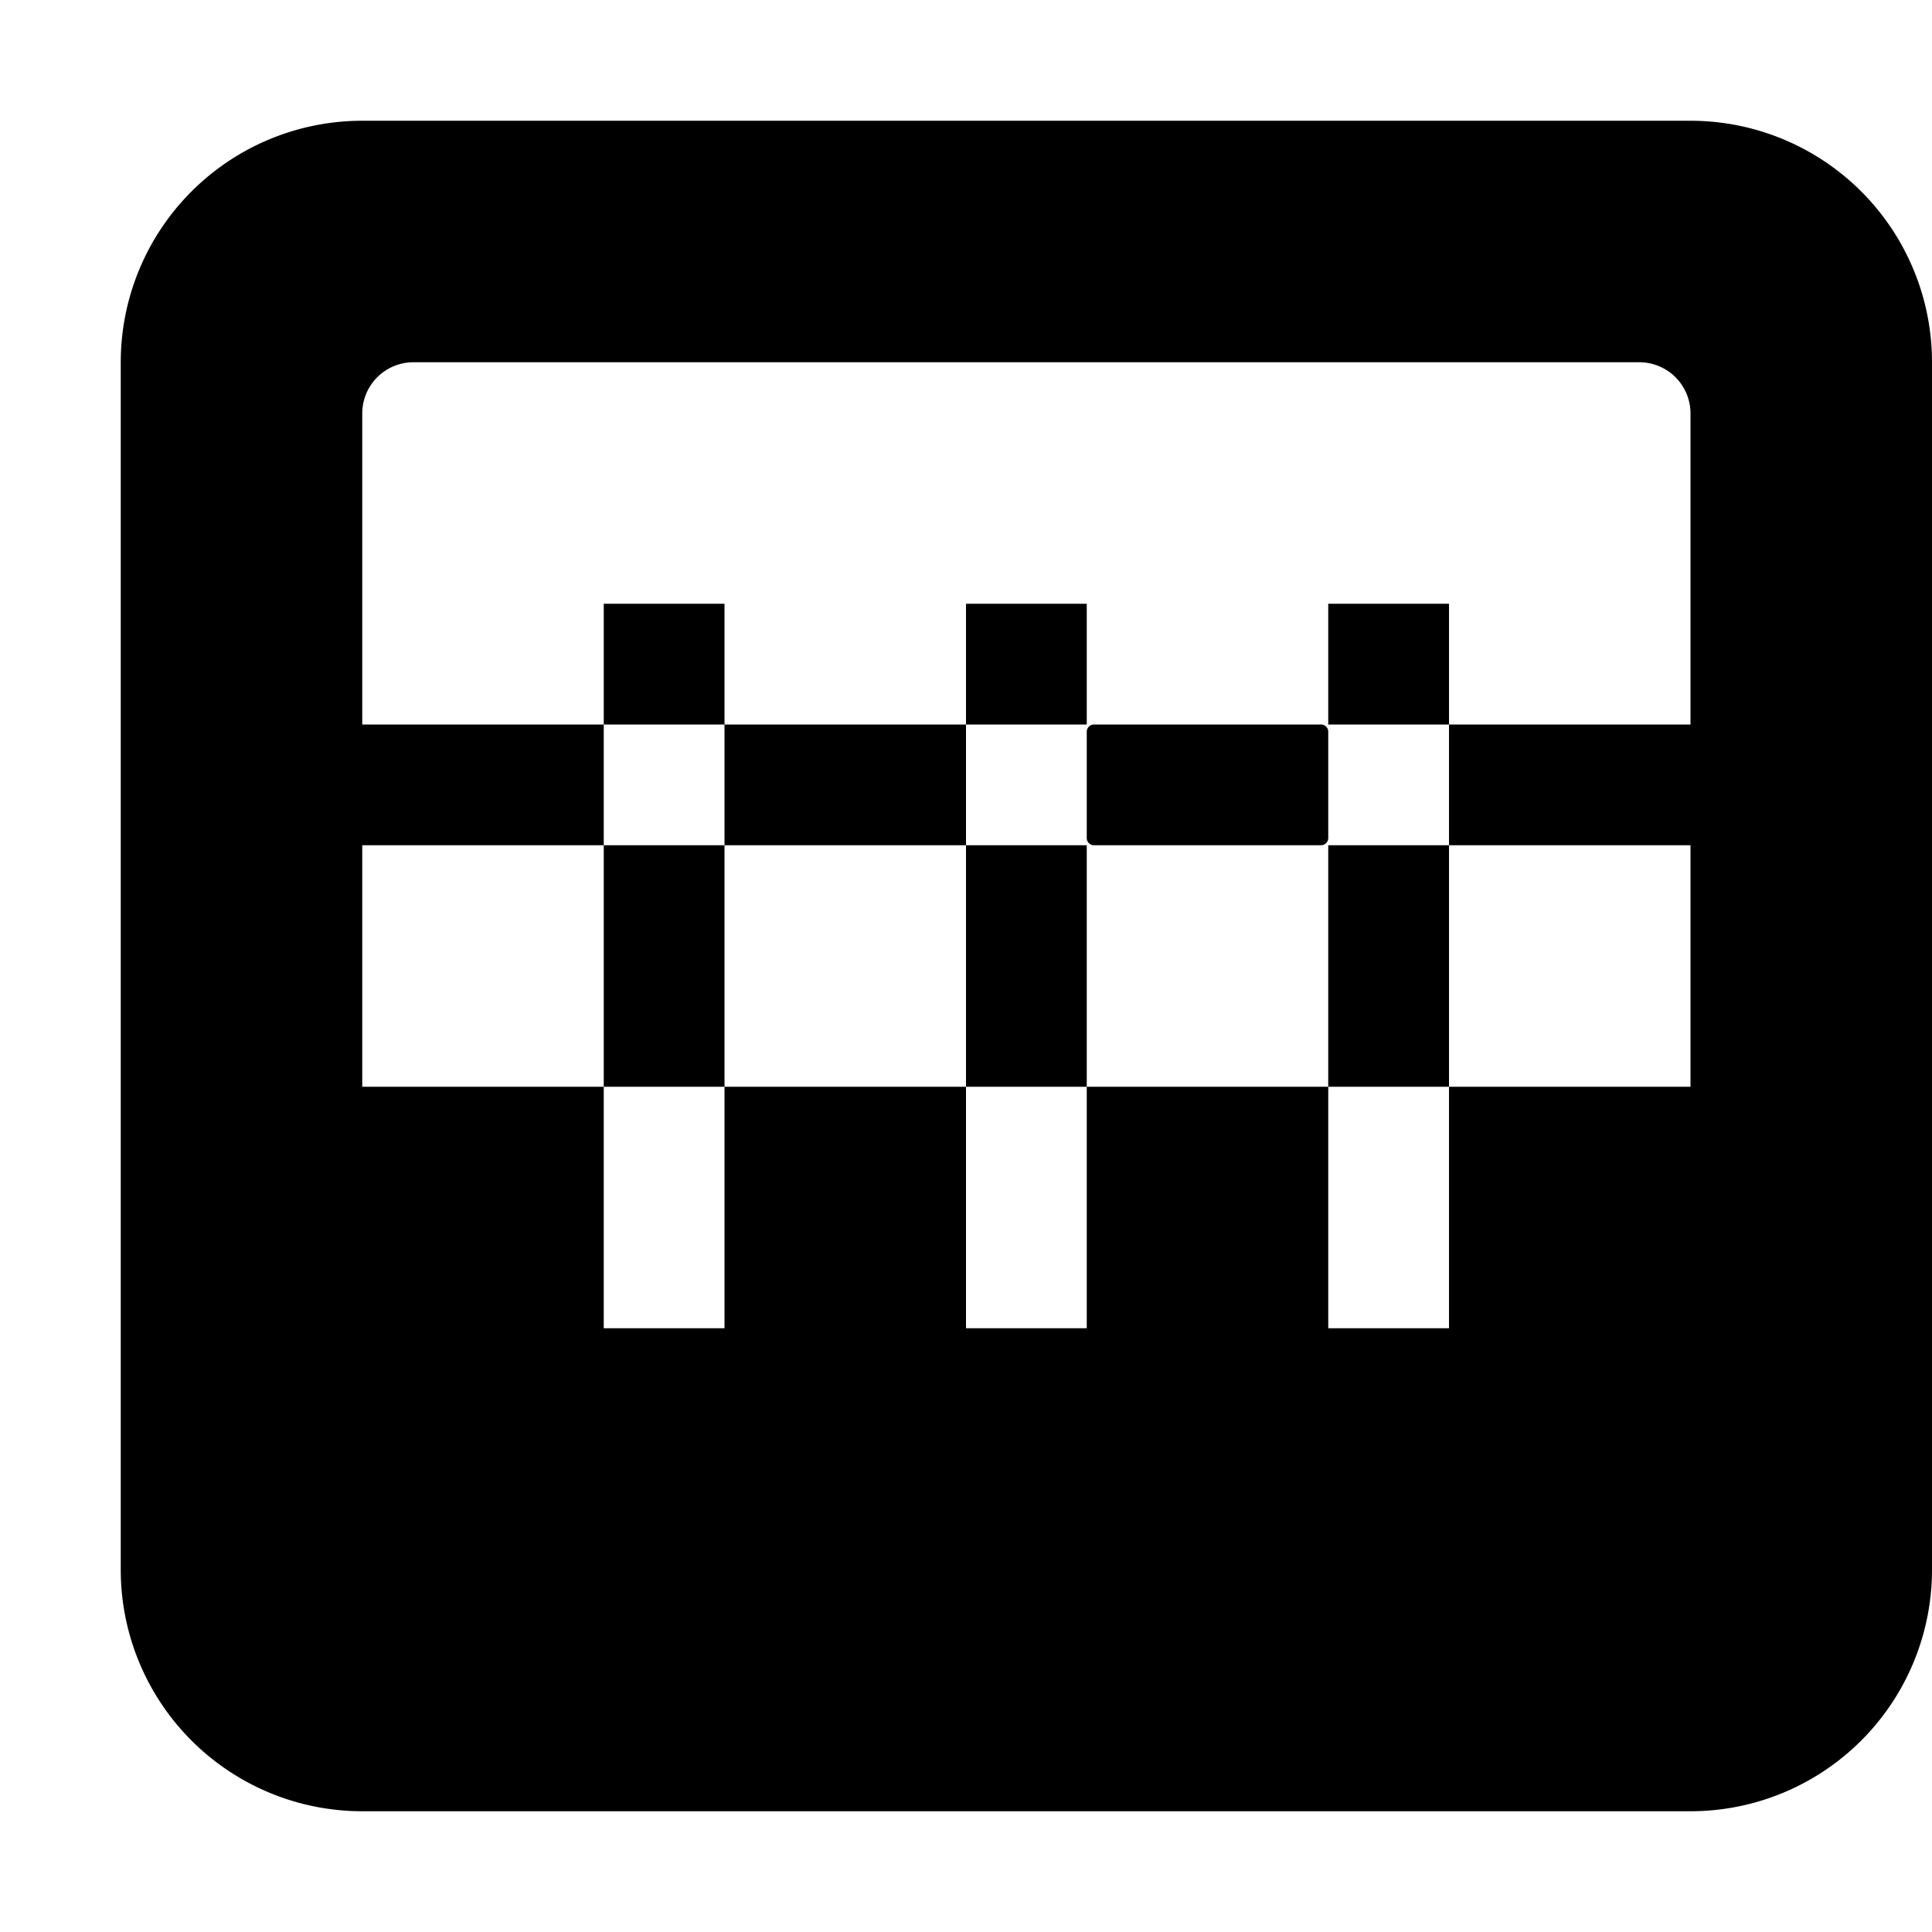 <svg xmlns="http://www.w3.org/2000/svg" width="16" height="16" viewBox="0 0 16 16">
  <path fill-rule="evenodd" d="M14 15H3a2 2 0 0 1-2-2V3a2 2 0 0 1 2-2h11a2 2 0 0 1 2 2v10a2 2 0 0 1-2 2zM5 5h1v1H5v1h1v2H5v2h1V9h2V7H6V6h2V5h1v1H8v1h1v2H8v2h1V9h2V7h1v2h-1v2h1V9h2V7h-2V6h2V3.424A.424.424 0 0 0 13.576 3H3.424A.424.424 0 0 0 3 3.424V6h2V5zm0 2H3v2h2V7zm5.941-1a.06.06 0 0 1 .059.059v.882a.06.06 0 0 1-.059.059H9.059A.06.06 0 0 1 9 6.941v-.882A.06.06 0 0 1 9.059 6h1.882zM11 5h1v1h-1V5z"/>
</svg>
